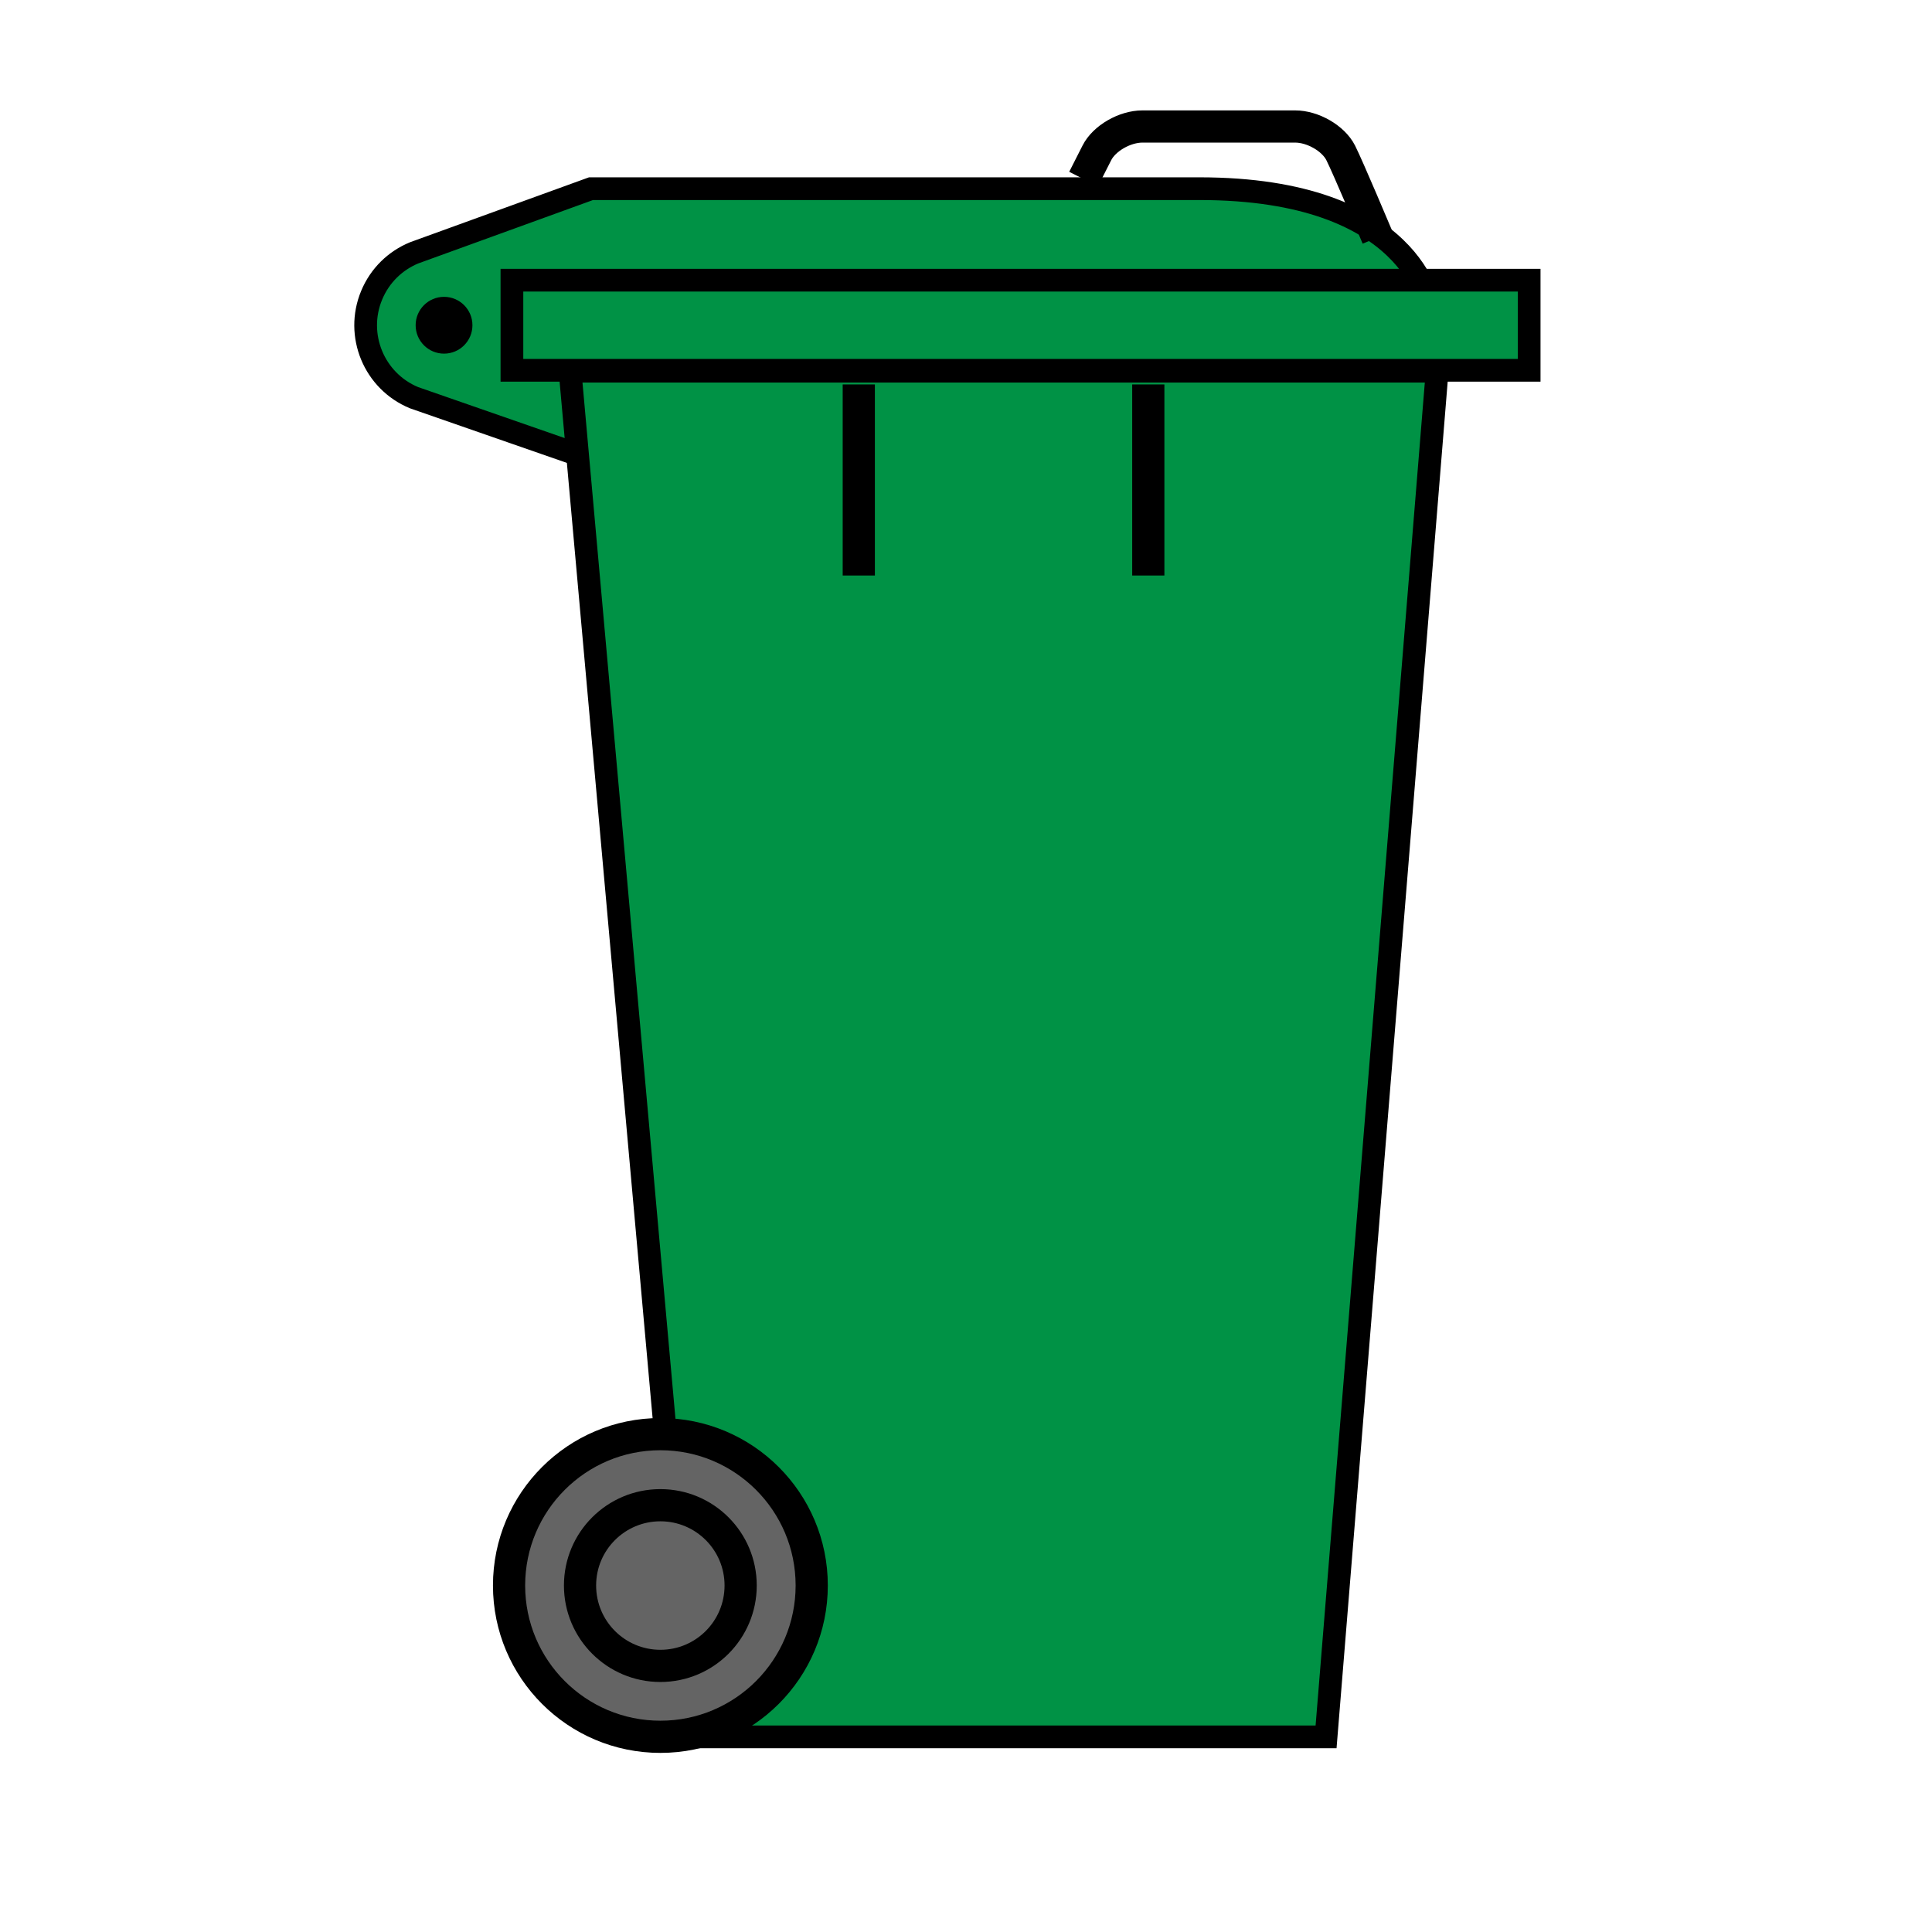 <?xml version="1.0" encoding="utf-8"?>
<!-- Generator: Adobe Illustrator 15.0.1, SVG Export Plug-In . SVG Version: 6.00 Build 0)  -->
<!DOCTYPE svg PUBLIC "-//W3C//DTD SVG 1.1//EN" "http://www.w3.org/Graphics/SVG/1.1/DTD/svg11.dtd">
<svg version="1.1" id="Laag_1" xmlns="http://www.w3.org/2000/svg" xmlns:xlink="http://www.w3.org/1999/xlink" x="0px" y="0px"
	 width="85.04px" height="85.04px" viewBox="0 0 85.04 85.04" enable-background="new 0 0 85.04 85.04" xml:space="preserve">
<path fill="#009245" stroke="#000000" d="M25.398,20.001l37.547-6.488c0,0-0.701-5.208-10.152-5.208c-9.452,0-26.779,0-26.779,0
	l-7.789,2.826c-0.816,0.338-1.503,0.986-1.867,1.867c-0.365,0.879-0.338,1.824,0,2.641c0.337,0.814,0.986,1.502,1.866,1.866
	L25.398,20.001z"/>
<polygon fill="#009245" stroke="#000000" points="58.369,76.451 30.486,76.451 25.092,16.337 63.258,16.337 "/>
<path fill="none" stroke="#000000" stroke-width="1.417" d="M47.695,7.883c0,0,0.264-0.521,0.587-1.157
	c0.322-0.637,1.224-1.158,2.004-1.158h6.722c0.779,0,1.682,0.521,2.004,1.158c0.322,0.636,1.621,3.725,1.621,3.725"/>
<path fill="none" stroke="#000000" stroke-width="1.417" d="M36.166,16.842"/>
<path fill="none" stroke="#000000" stroke-width="1.417" d="M46.494,16.842"/>
<circle fill="#646464" stroke="#000000" stroke-width="1.417" cx="29.068" cy="69.787" r="6.661"/>
<path fill="#646464" stroke="#000000" stroke-width="1.417" d="M25.531,69.788c0,1.957,1.584,3.539,3.537,3.539
	c1.951,0,3.533-1.582,3.533-3.539c0-1.953-1.582-3.534-3.533-3.534C27.115,66.254,25.531,67.835,25.531,69.788z"/>
<rect x="22.533" y="12.333" fill="#009245" stroke="#000000" width="44.775" height="3.966"/>
<circle cx="19.545" cy="14.316" r="1.25"/>
<line fill="none" stroke="#000000" stroke-width="1.417" x1="50.544" y1="25.332" x2="50.544" y2="16.922"/>
<line fill="none" stroke="#000000" stroke-width="1.417" x1="37.801" y1="25.332" x2="37.801" y2="16.922"/>
</svg>
